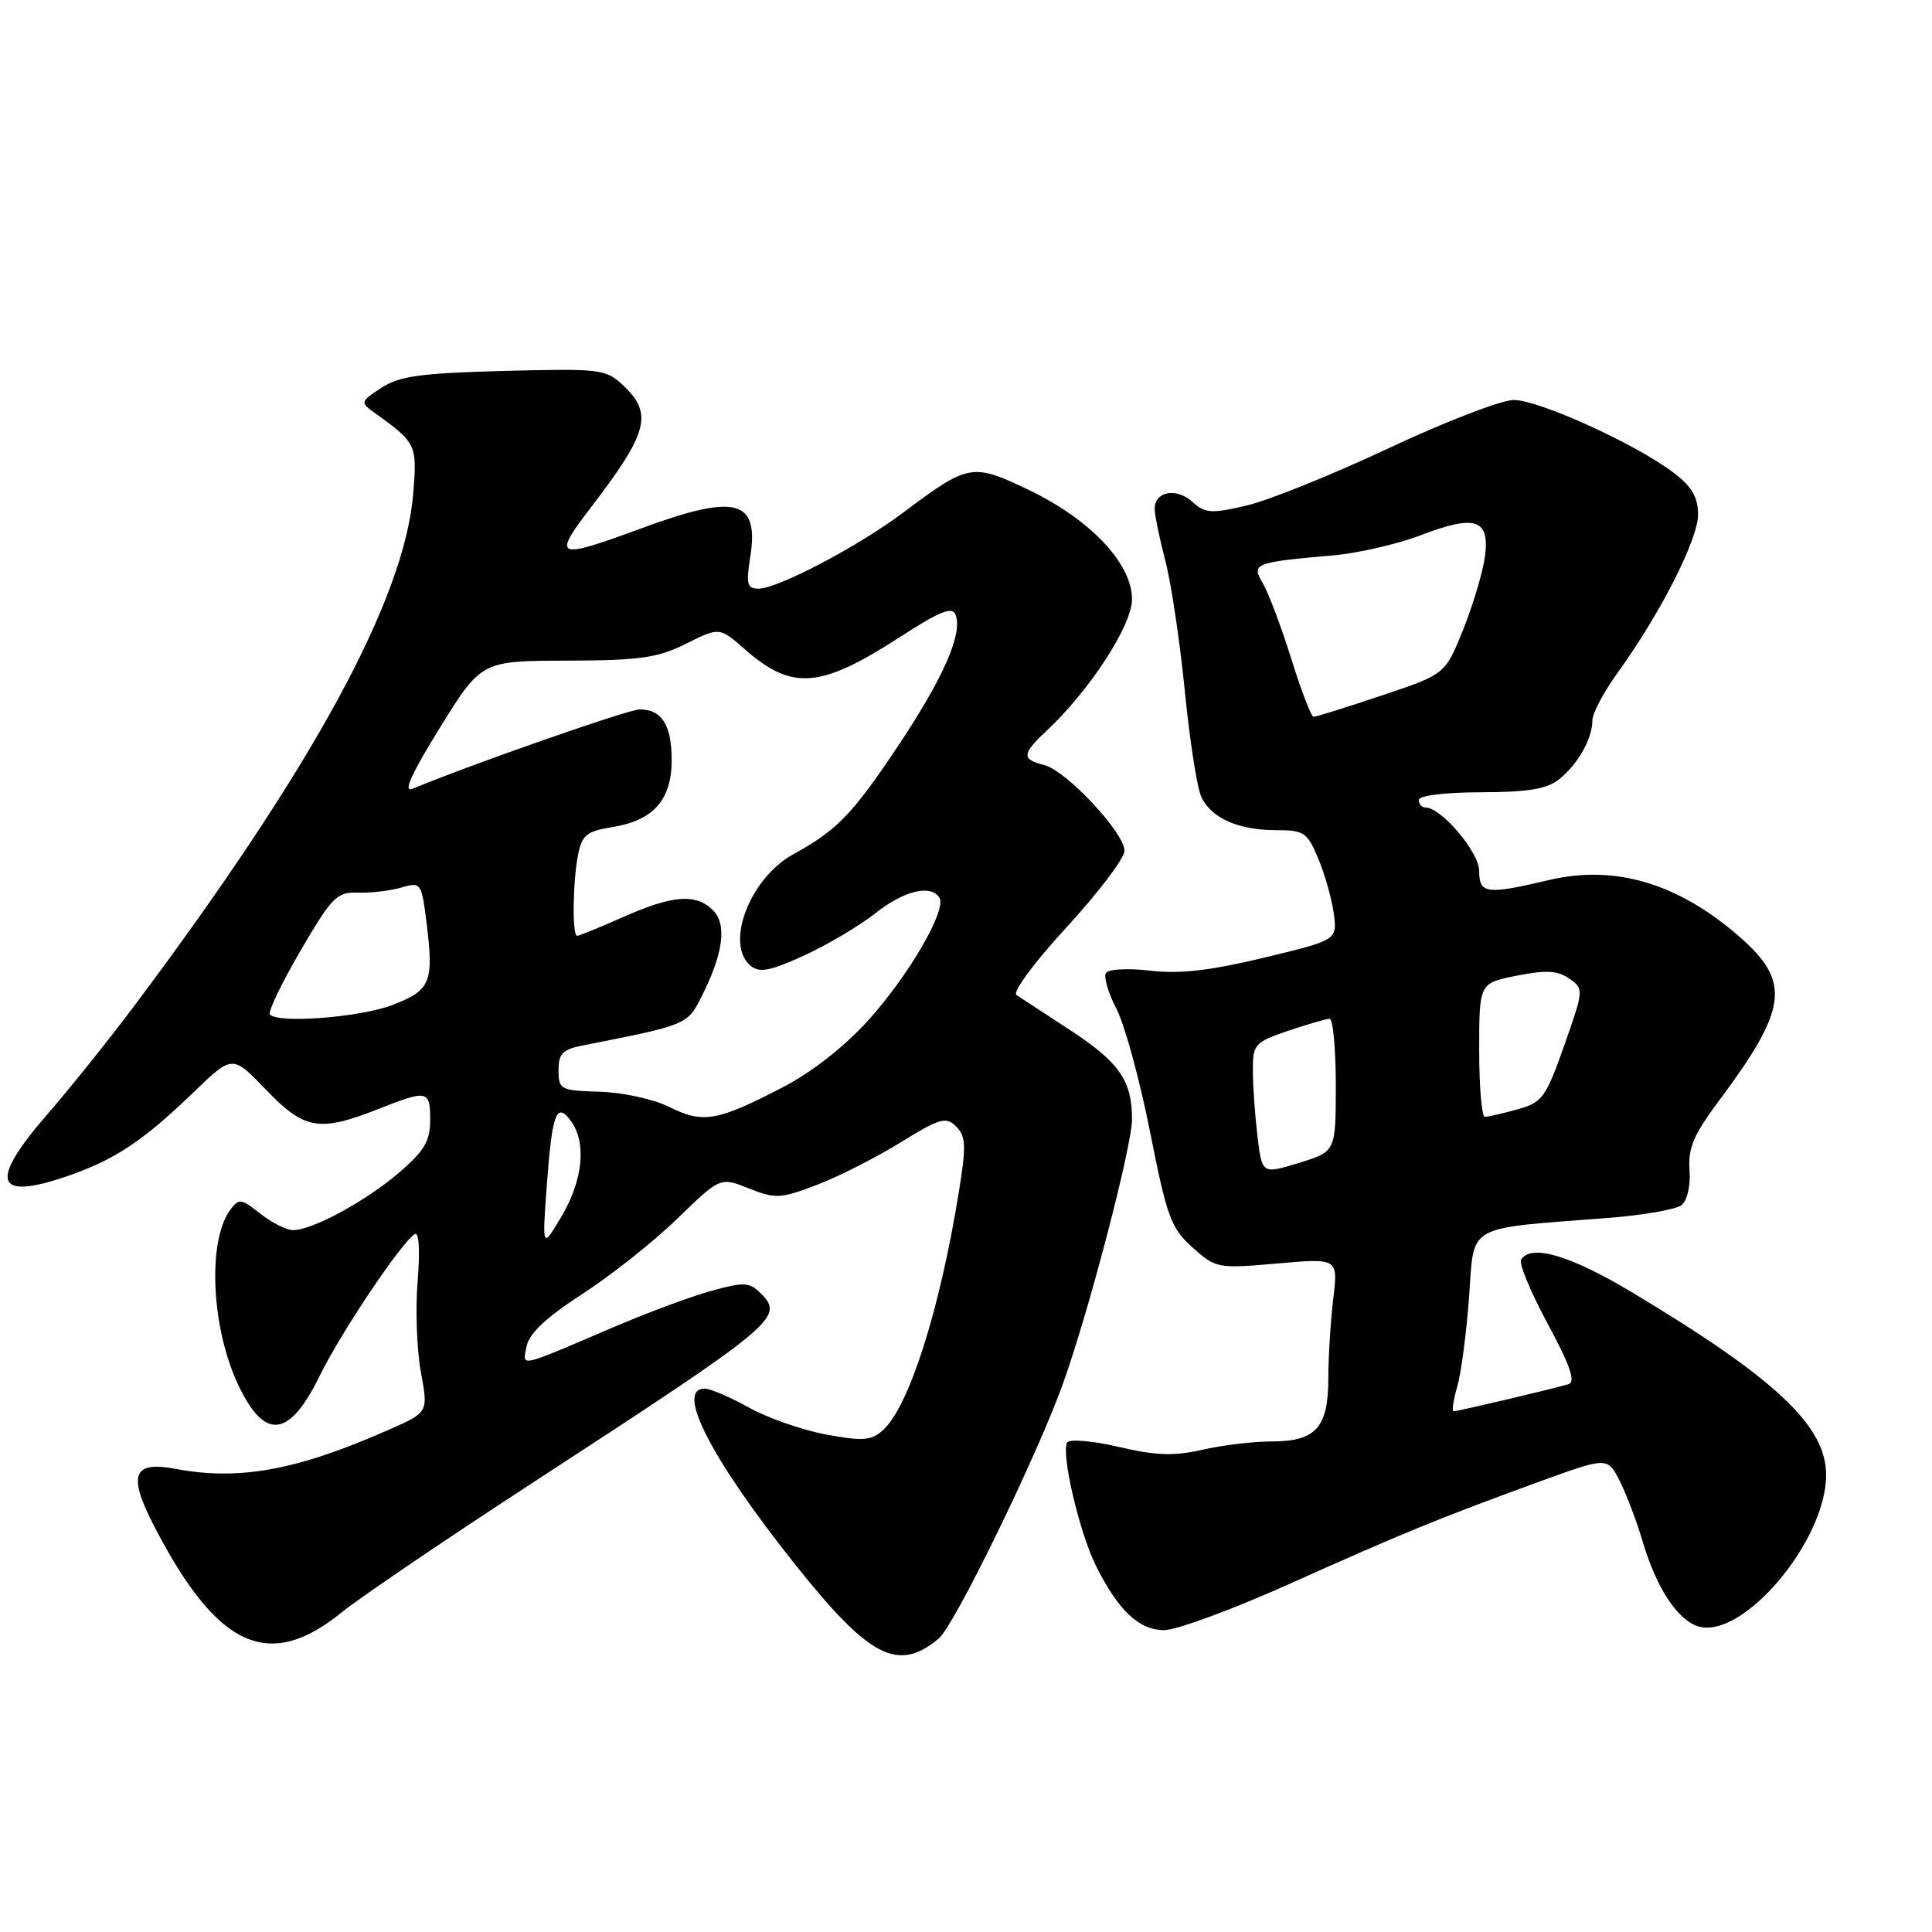 <?xml version="1.0" encoding="UTF-8" standalone="no"?>
<!DOCTYPE svg PUBLIC "-//W3C//DTD SVG 1.1//EN" "http://www.w3.org/Graphics/SVG/1.1/DTD/svg11.dtd" >
<svg xmlns="http://www.w3.org/2000/svg" xmlns:xlink="http://www.w3.org/1999/xlink" version="1.1" viewBox="0 0 256 256">
 <g >
 <path fill="currentColor"
d=" M 124.40 217.10 C 126.47 215.36 137.29 193.18 140.79 183.50 C 144.17 174.18 150.00 151.88 150.00 148.31 C 150.00 143.19 148.31 140.75 141.79 136.49 C 138.43 134.30 135.23 132.20 134.68 131.84 C 134.12 131.47 137.07 127.49 141.34 122.85 C 145.55 118.27 149.00 113.72 149.00 112.74 C 149.00 110.34 141.30 102.11 138.36 101.37 C 135.36 100.62 135.39 99.91 138.59 96.92 C 144.37 91.53 150.00 82.87 150.00 79.40 C 150.00 74.66 144.45 68.80 136.26 64.89 C 128.83 61.34 128.34 61.43 119.71 67.90 C 113.71 72.41 103.07 78.00 100.50 78.00 C 99.00 78.00 98.84 77.39 99.40 73.89 C 100.63 66.18 97.58 65.36 85.00 70.00 C 73.63 74.19 73.13 73.99 78.29 67.25 C 85.89 57.33 86.56 54.81 82.58 51.07 C 80.27 48.90 79.56 48.82 66.78 49.15 C 55.75 49.44 52.90 49.83 50.53 51.39 C 47.76 53.20 47.72 53.32 49.58 54.66 C 55.18 58.68 55.28 58.89 54.76 65.35 C 53.63 79.38 41.46 101.72 17.63 133.50 C 14.32 137.90 9.23 144.25 6.31 147.61 C -1.48 156.57 -0.71 159.13 8.79 155.89 C 15.18 153.70 18.87 151.26 25.65 144.73 C 30.80 139.76 30.80 139.76 35.23 144.38 C 40.31 149.68 42.30 150.03 50.00 147.00 C 56.69 144.36 57.00 144.42 57.00 148.42 C 57.00 151.20 56.22 152.52 52.83 155.42 C 48.39 159.21 41.39 163.00 38.82 163.00 C 37.97 163.00 36.02 162.02 34.50 160.82 C 31.93 158.80 31.65 158.76 30.49 160.34 C 27.46 164.49 28.00 175.98 31.58 183.53 C 35.09 190.93 38.34 190.54 42.39 182.25 C 45.19 176.54 53.18 164.62 54.96 163.53 C 55.52 163.18 55.67 165.66 55.34 169.73 C 55.03 173.45 55.23 178.89 55.77 181.82 C 56.75 187.14 56.75 187.14 51.61 189.41 C 39.38 194.82 31.71 196.23 23.25 194.63 C 17.58 193.56 16.90 195.42 20.46 202.29 C 28.81 218.40 35.63 221.51 45.32 213.61 C 47.62 211.74 59.17 203.90 71.00 196.20 C 102.96 175.38 103.97 174.54 100.80 171.37 C 99.32 169.89 98.59 169.85 94.32 171.03 C 91.67 171.75 85.90 173.89 81.50 175.77 C 68.42 181.36 69.24 181.18 69.78 178.39 C 70.10 176.70 72.38 174.56 77.12 171.49 C 80.91 169.04 86.58 164.55 89.72 161.50 C 95.44 155.96 95.44 155.96 99.23 157.47 C 102.72 158.87 103.41 158.84 108.20 157.02 C 111.05 155.93 116.04 153.41 119.29 151.40 C 124.56 148.15 125.35 147.92 126.70 149.27 C 128.00 150.58 128.05 151.82 127.02 158.14 C 124.50 173.68 120.44 186.38 117.01 189.49 C 115.45 190.90 114.37 190.98 109.46 190.08 C 106.30 189.49 101.70 187.89 99.24 186.51 C 96.77 185.13 94.13 184.00 93.37 184.00 C 89.43 184.00 94.23 193.32 105.40 207.35 C 115.23 219.69 119.01 221.63 124.40 217.10 Z  M 170.74 209.93 C 186.04 203.07 190.62 201.20 203.74 196.41 C 212.97 193.05 212.97 193.05 214.58 196.15 C 215.46 197.86 216.87 201.56 217.70 204.38 C 219.48 210.37 222.27 214.63 224.98 215.49 C 230.83 217.35 241.92 204.30 241.97 195.50 C 242.01 188.97 235.36 182.70 216.27 171.25 C 208.06 166.33 202.86 164.80 201.55 166.91 C 201.24 167.42 202.83 171.24 205.08 175.41 C 208.05 180.92 208.81 183.11 207.84 183.41 C 205.95 183.99 193.19 187.00 192.61 187.00 C 192.35 187.00 192.57 185.54 193.09 183.75 C 193.61 181.96 194.31 176.61 194.66 171.86 C 195.37 162.07 193.99 162.86 213.00 161.39 C 217.68 161.03 222.09 160.26 222.81 159.69 C 223.57 159.09 224.02 157.12 223.87 155.04 C 223.66 152.15 224.42 150.35 227.69 145.97 C 236.88 133.67 237.34 130.14 230.57 124.19 C 222.45 117.07 214.06 114.54 205.30 116.60 C 196.94 118.57 196.00 118.45 196.00 115.40 C 196.00 112.93 190.99 107.00 188.89 107.00 C 188.40 107.00 188.00 106.55 188.00 106.00 C 188.00 105.42 191.43 104.99 196.25 104.98 C 202.55 104.96 205.00 104.55 206.63 103.23 C 209.11 101.22 211.00 97.86 211.00 95.45 C 211.00 94.52 212.51 91.68 214.35 89.13 C 219.97 81.37 225.00 71.48 225.00 68.20 C 225.00 65.88 224.19 64.48 221.75 62.63 C 216.79 58.85 203.92 53.00 200.58 53.00 C 198.94 53.00 191.51 55.87 184.05 59.37 C 176.60 62.87 168.12 66.30 165.20 66.98 C 160.49 68.08 159.69 68.03 157.99 66.49 C 155.87 64.57 153.00 65.11 153.00 67.42 C 153.00 68.24 153.64 71.35 154.42 74.34 C 155.20 77.33 156.36 85.12 157.00 91.64 C 157.65 98.16 158.63 104.46 159.20 105.64 C 160.53 108.42 164.11 110.00 169.10 110.00 C 172.78 110.00 173.23 110.30 174.67 113.75 C 175.54 115.81 176.46 119.09 176.73 121.03 C 177.20 124.56 177.20 124.56 167.48 126.90 C 160.37 128.61 156.32 129.08 152.44 128.62 C 149.47 128.27 146.86 128.41 146.54 128.93 C 146.22 129.45 146.85 131.59 147.94 133.68 C 149.03 135.78 151.03 143.12 152.39 149.99 C 154.62 161.27 155.17 162.76 158.02 165.30 C 161.10 168.06 161.35 168.11 169.24 167.42 C 177.31 166.71 177.31 166.71 176.66 172.11 C 176.31 175.07 176.01 179.83 176.01 182.68 C 176.00 189.18 174.35 191.00 168.50 191.00 C 166.11 191.00 161.98 191.49 159.33 192.10 C 155.54 192.96 153.15 192.88 148.23 191.72 C 144.74 190.91 141.72 190.65 141.41 191.14 C 140.56 192.53 143.02 203.07 145.23 207.50 C 148.19 213.43 150.93 216.00 154.27 216.00 C 155.88 216.00 163.29 213.27 170.74 209.93 Z  M 72.45 157.10 C 73.16 147.48 73.74 145.93 75.65 148.54 C 77.74 151.39 77.25 156.37 74.42 161.15 C 71.84 165.50 71.84 165.50 72.45 157.10 Z  M 88.73 146.70 C 86.63 145.65 82.54 144.75 79.49 144.66 C 74.27 144.51 74.02 144.38 74.01 141.83 C 74.00 139.61 74.55 139.05 77.25 138.52 C 91.04 135.81 91.06 135.80 92.95 132.08 C 95.84 126.36 96.35 122.50 94.48 120.62 C 92.22 118.37 89.17 118.59 82.60 121.50 C 79.49 122.88 76.73 124.00 76.47 124.00 C 75.80 124.00 75.89 116.81 76.60 113.24 C 77.12 110.65 77.76 110.13 81.12 109.60 C 86.59 108.72 89.00 106.00 89.00 100.70 C 89.00 96.07 87.69 94.00 84.76 94.00 C 83.27 94.00 62.44 101.28 54.65 104.52 C 53.37 105.05 54.50 102.55 58.29 96.43 C 63.78 87.57 63.78 87.57 75.14 87.54 C 84.81 87.51 87.16 87.17 90.92 85.29 C 95.33 83.09 95.33 83.09 98.69 86.03 C 104.95 91.53 108.68 91.24 119.20 84.44 C 124.54 80.98 126.19 80.32 126.62 81.46 C 127.59 83.98 124.98 89.90 118.86 99.05 C 112.93 107.91 110.88 110.03 105.12 113.19 C 99.35 116.36 96.01 125.10 99.46 127.97 C 100.63 128.94 102.04 128.67 106.55 126.61 C 109.64 125.19 113.89 122.67 115.98 121.02 C 119.78 118.01 123.35 117.14 124.48 118.96 C 125.46 120.56 120.49 129.14 115.10 135.14 C 111.99 138.60 107.64 142.03 103.81 144.02 C 95.07 148.57 93.16 148.91 88.73 146.70 Z  M 35.77 134.44 C 35.46 134.13 37.27 130.34 39.79 126.02 C 43.99 118.83 44.63 118.18 47.44 118.28 C 49.12 118.34 51.70 118.03 53.17 117.61 C 55.78 116.84 55.85 116.94 56.52 122.28 C 57.50 130.19 57.07 131.22 51.99 133.17 C 47.73 134.80 36.98 135.64 35.77 134.44 Z  M 166.62 150.55 C 166.29 147.77 166.01 143.85 166.01 141.84 C 166.00 138.38 166.25 138.10 170.68 136.59 C 173.25 135.72 175.73 135.00 176.18 135.00 C 176.63 135.00 177.00 138.96 177.00 143.80 C 177.00 152.59 177.00 152.59 172.12 154.09 C 167.23 155.59 167.23 155.59 166.62 150.55 Z  M 196.00 139.13 C 196.00 130.27 196.00 130.27 200.99 129.28 C 204.86 128.51 206.41 128.60 207.94 129.67 C 209.88 131.03 209.87 131.14 207.27 138.53 C 204.82 145.46 204.37 146.08 201.06 147.00 C 199.10 147.54 197.16 147.99 196.75 147.99 C 196.34 148.00 196.00 144.01 196.00 139.13 Z  M 171.08 87.23 C 169.75 82.98 168.06 78.50 167.32 77.27 C 165.77 74.68 166.23 74.50 176.57 73.60 C 179.91 73.31 185.18 72.10 188.28 70.91 C 195.52 68.14 197.43 68.78 196.76 73.77 C 196.48 75.82 195.18 80.16 193.88 83.42 C 191.50 89.34 191.50 89.34 183.05 92.17 C 178.40 93.73 174.35 94.99 174.05 94.98 C 173.75 94.98 172.41 91.49 171.08 87.23 Z "/>
</g>
</svg>
